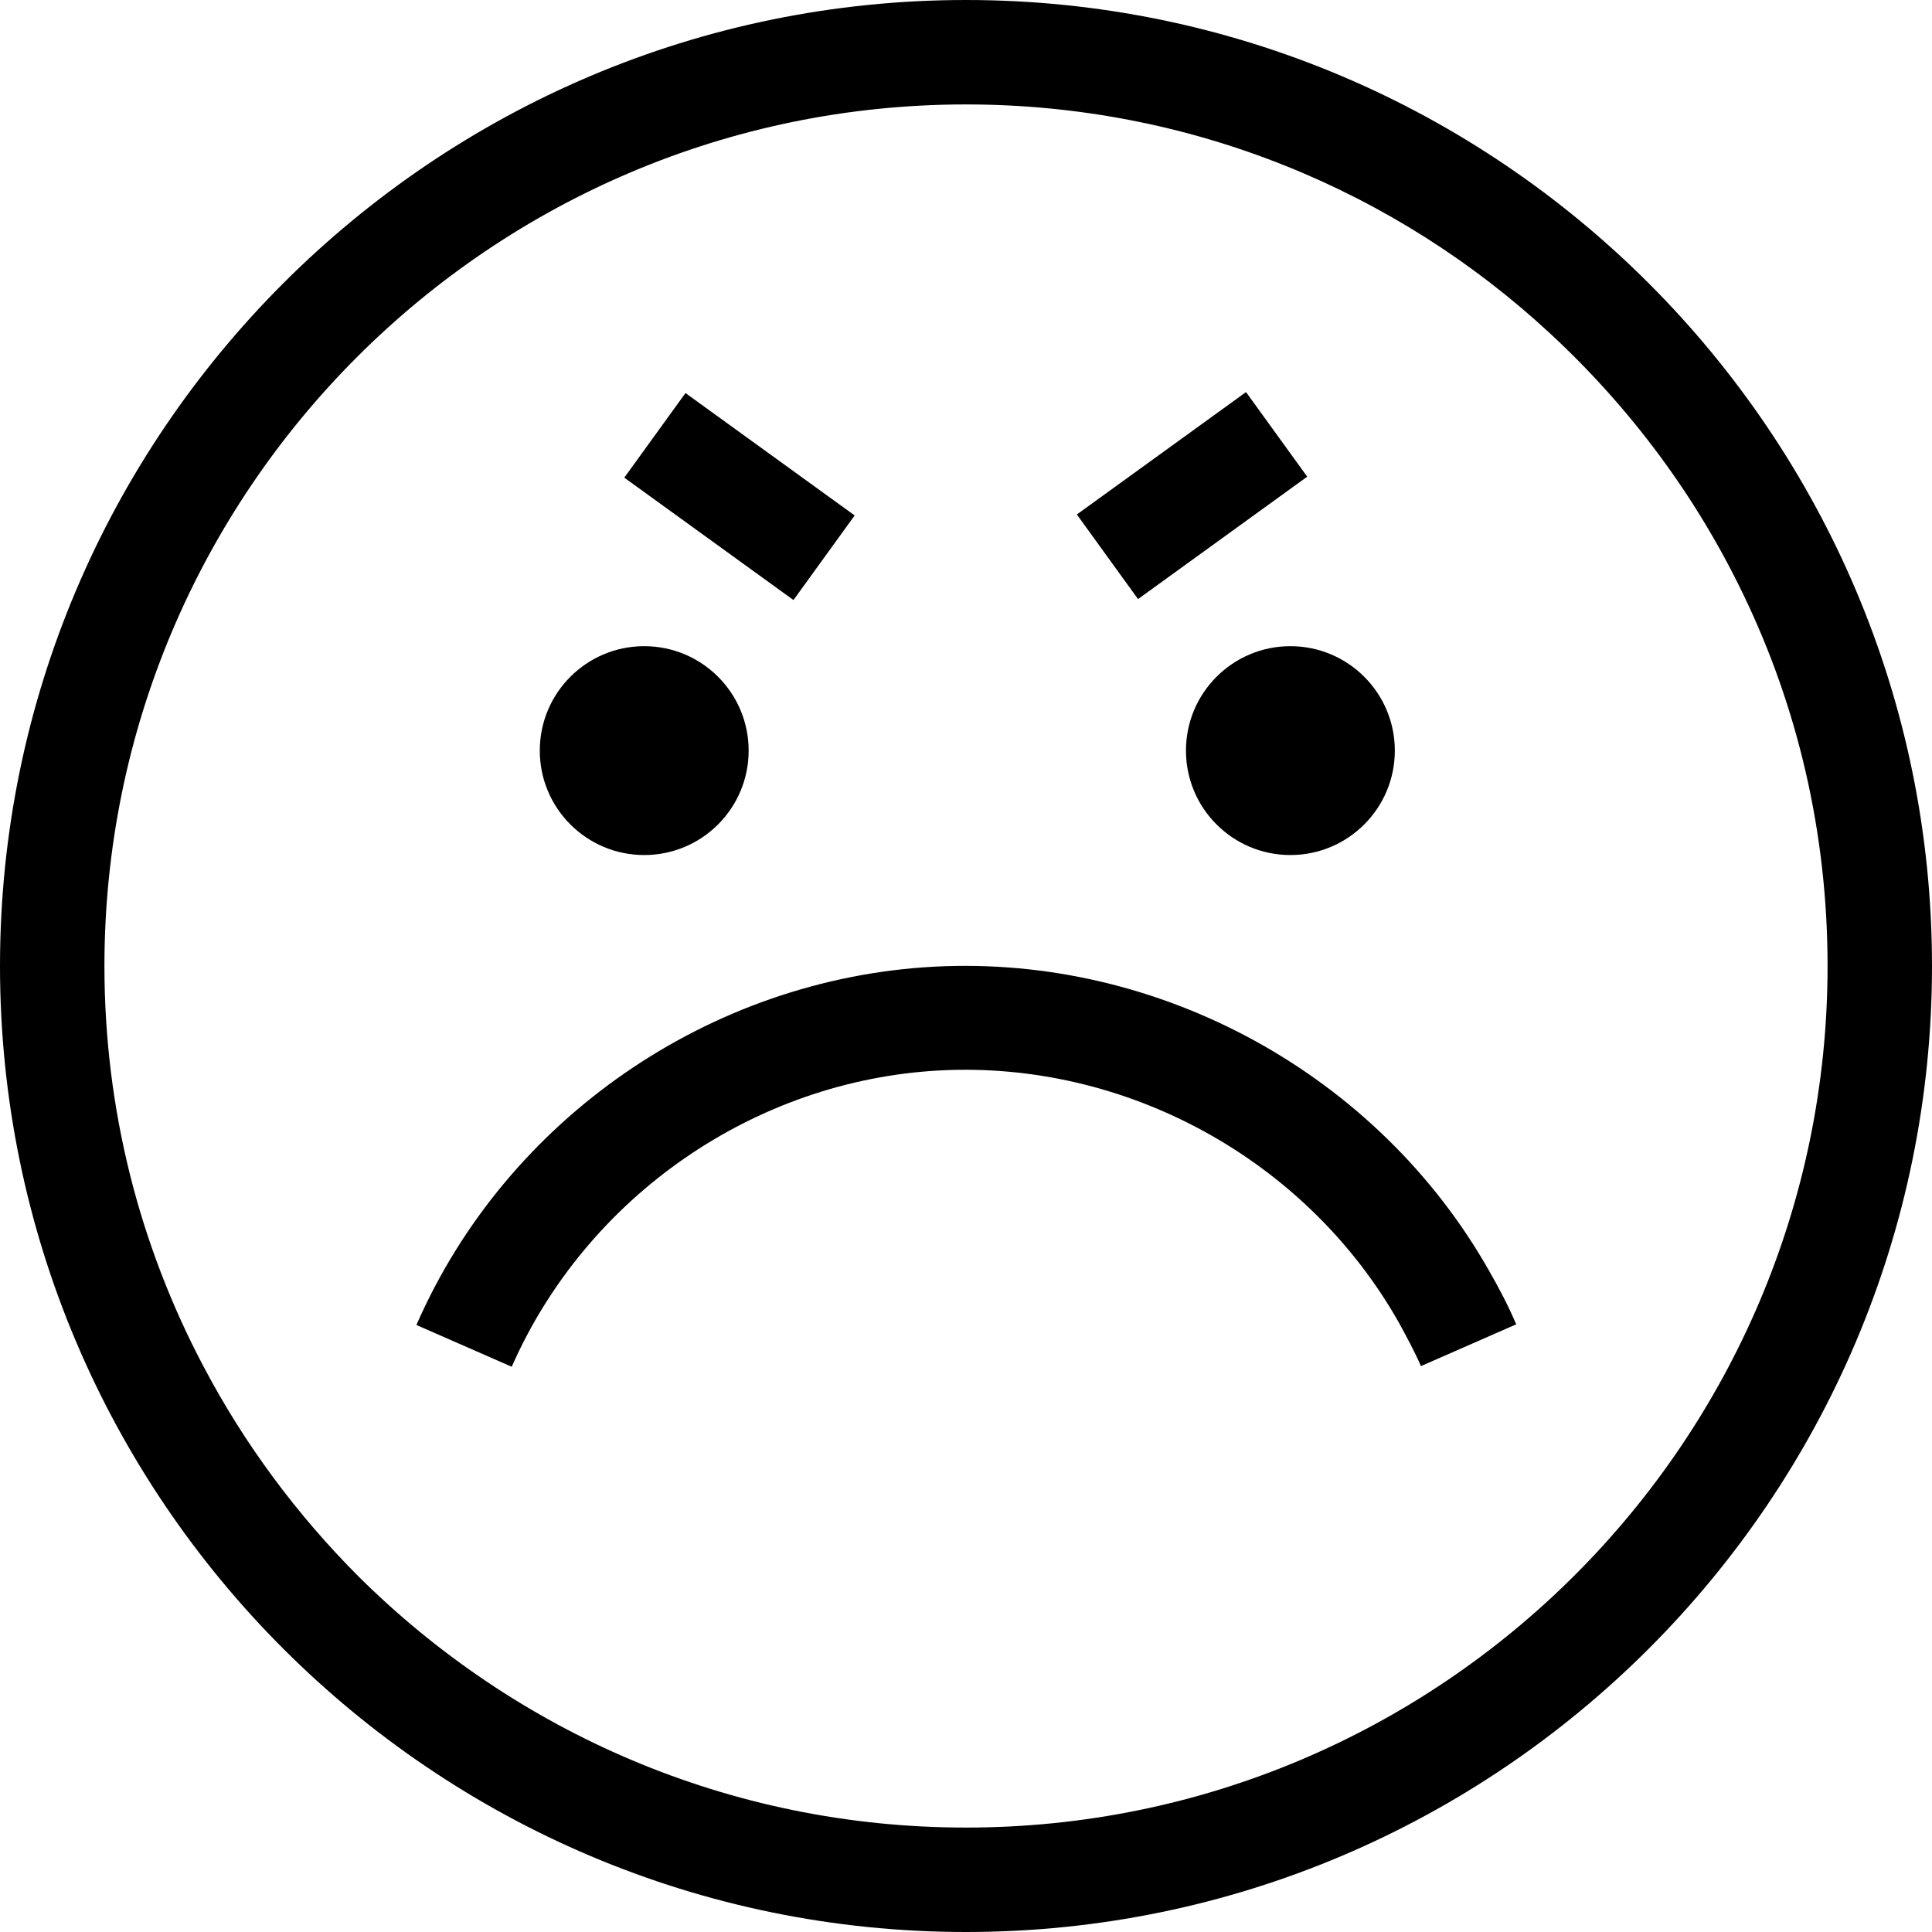 <?xml version="1.0" encoding="utf-8"?>
<!-- Generator: Adobe Illustrator 21.0.0, SVG Export Plug-In . SVG Version: 6.00 Build 0)  -->
<svg version="1.1" id="Capa_1" xmlns="http://www.w3.org/2000/svg" xmlns:xlink="http://www.w3.org/1999/xlink" x="0px" y="0px"
	 viewBox="0 0 296 296" style="enable-background:new 0 0 296 296;" xml:space="preserve">
<g>
	<path d="M148,0C66.4,0,0,66.4,0,148s66.4,148,148,148s148-66.4,148-148S229.6,0,148,0z M148,280c-36.3,0-69.1-14.7-93-38.4
		c-9.5-9.5-17.6-20.4-23.9-32.4C21.4,190.8,16,170,16,148C16,75.2,75.2,16,148,16c34.5,0,66,13.3,89.5,35.1
		c12.2,11.3,22.3,24.8,29.6,40c8.3,17.2,12.9,36.5,12.9,56.9C280,220.8,220.8,280,148,280z"/>
	<circle cx="98.7" cy="115" r="16"/>
	<circle cx="197.7" cy="115" r="16"/>
	<path d="M143.2,148.1c-34.4,1.8-65.6,23.3-79.4,54.9l14.6,6.4c11.5-26.1,37.2-43.9,65.6-45.4c28.6-1.5,56.2,13.7,70.3,38.6
		c1.2,2.2,2.4,4.4,3.4,6.7l14.6-6.4c-1.2-2.8-2.6-5.5-4.1-8.1C211.2,164.7,177.8,146.3,143.2,148.1z"/>
	<rect x="105.3" y="60" transform="matrix(0.586 -0.81 0.81 0.586 -14.659 123.313)" width="16" height="32"/>
	<rect x="166.7" y="68" transform="matrix(0.81 -0.586 0.586 0.81 -9.893 121.43)" width="32" height="16"/>
</g>
</svg>
